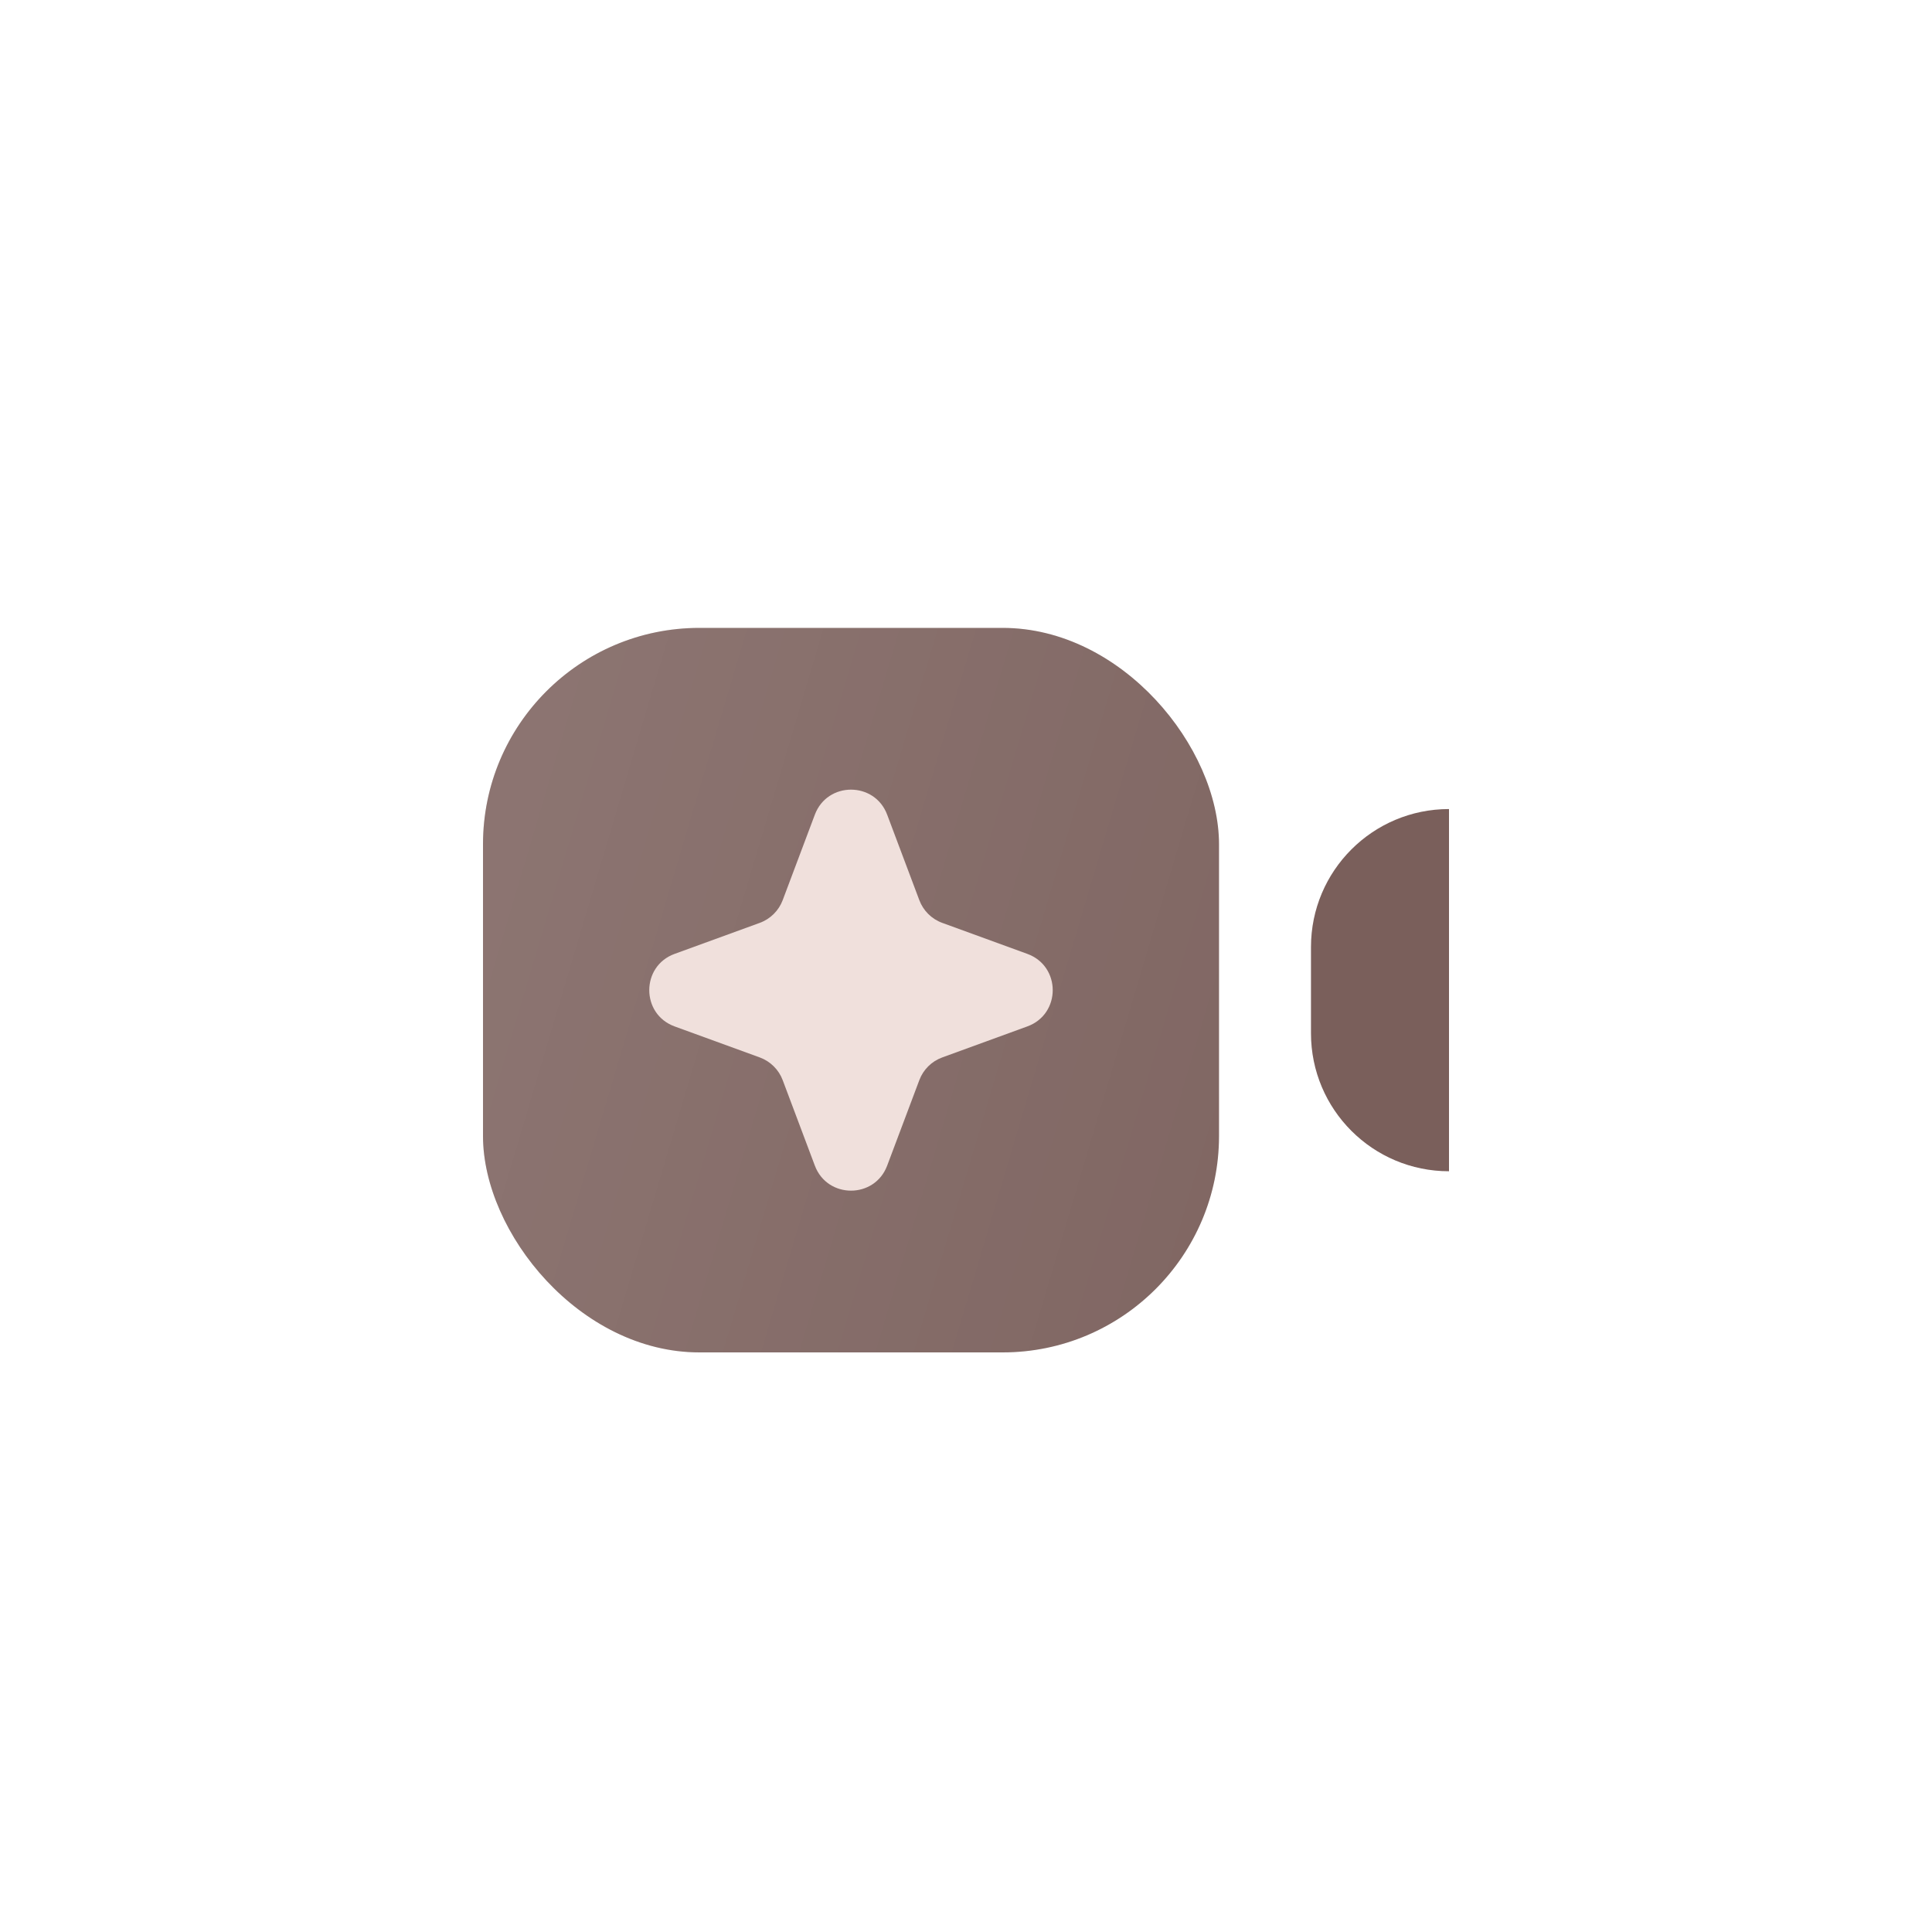 <svg width="25" height="25" viewBox="0 0 25 25" fill="none" xmlns="http://www.w3.org/2000/svg">
<g opacity="0.7" filter="url(#filter0_b_1_49)">
<rect width="25" height="25" rx="5" fill="url(#paint0_linear_1_49)"/>
</g>
<rect x="6.25" y="8.125" width="9.524" height="9.375" rx="2.8" fill="#7A5F5B"/>
<rect x="6.25" y="8.125" width="9.524" height="9.375" rx="2.8" fill="url(#paint1_linear_1_49)" fill-opacity="0.2"/>
<path d="M10.544 10.542C10.706 10.11 11.318 10.11 11.48 10.542L11.896 11.648C11.947 11.784 12.055 11.892 12.193 11.942L13.293 12.343C13.732 12.502 13.732 13.123 13.293 13.282L12.193 13.683C12.055 13.733 11.947 13.841 11.896 13.977L11.48 15.083C11.318 15.515 10.706 15.515 10.544 15.083L10.128 13.977C10.077 13.841 9.968 13.733 9.831 13.683L8.73 13.282C8.292 13.123 8.292 12.502 8.73 12.343L9.831 11.942C9.968 11.892 10.077 11.784 10.128 11.648L10.544 10.542Z" fill="#F0E0DC"/>
<path d="M16.964 12.255C16.964 11.268 17.763 10.469 18.75 10.469V15.156C17.763 15.156 16.964 14.357 16.964 13.37V12.255Z" fill="#7A5F5B"/>
<defs>
<filter id="filter0_b_1_49" x="-38" y="-38" width="101" height="101" filterUnits="userSpaceOnUse" color-interpolation-filters="sRGB">
<feFlood flood-opacity="0" result="BackgroundImageFix"/>
<feGaussianBlur in="BackgroundImageFix" stdDeviation="19"/>
<feComposite in2="SourceAlpha" operator="in" result="effect1_backgroundBlur_1_49"/>
<feBlend mode="normal" in="SourceGraphic" in2="effect1_backgroundBlur_1_49" result="shape"/>
</filter>
<linearGradient id="paint0_linear_1_49" x1="0" y1="0" x2="28.656" y2="5.324" gradientUnits="userSpaceOnUse">
<stop stop-color="white" stop-opacity="0.6"/>
<stop offset="1" stop-color="white" stop-opacity="0.7"/>
</linearGradient>
<linearGradient id="paint1_linear_1_49" x1="6.875" y1="10.625" x2="18.438" y2="14.062" gradientUnits="userSpaceOnUse">
<stop stop-color="white" stop-opacity="0.66"/>
<stop offset="1" stop-color="white" stop-opacity="0.16"/>
</linearGradient>
</defs>
</svg>
